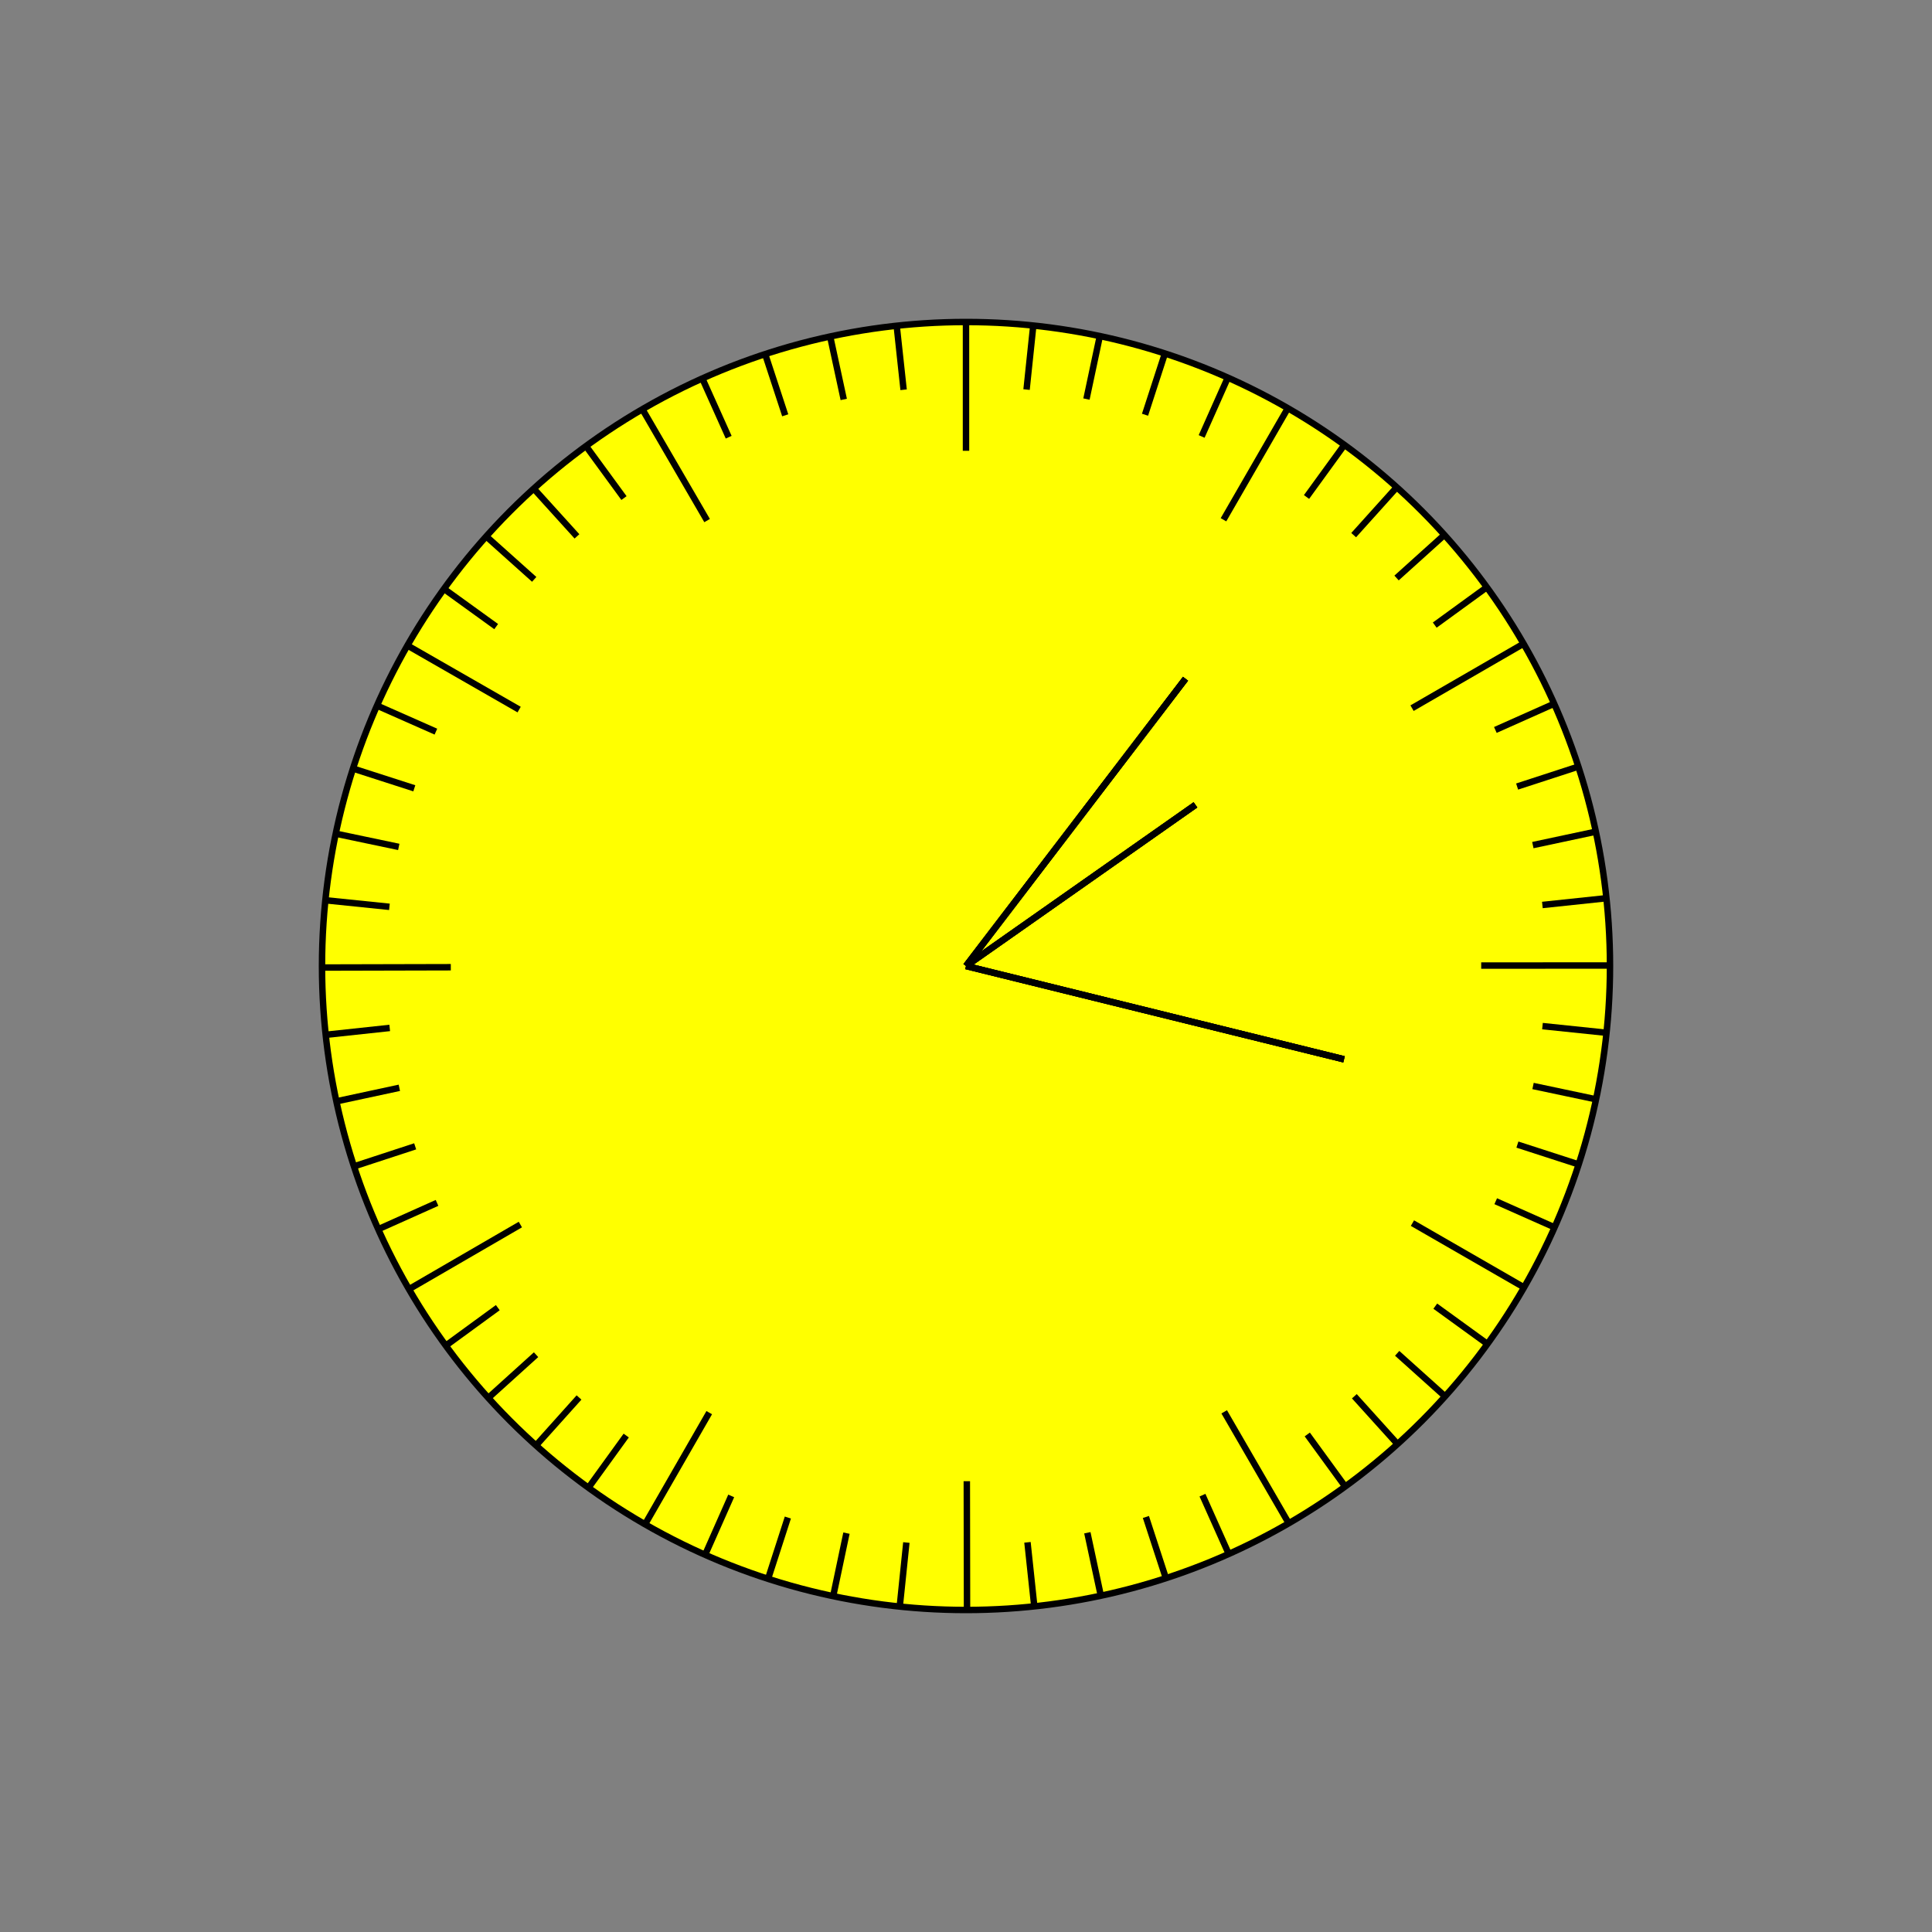 <svg width="300" height="300" xmlns="http://www.w3.org/2000/svg" version="1.1">
<rect width="100%" height="100%" fill="#808080" stroke="none"/>
<circle cx="150" cy="150" r="100" stroke="black" fill="yellow"/>
<line x1="150" y1="50" x2="150" y2="70" stroke="black"/>
<line x1="160.448" y1="50.547" x2="159.403" y2="60.493" stroke="black"/>
<line x1="170.781" y1="52.183" x2="168.703" y2="61.965" stroke="black"/>
<line x1="180.887" y1="54.889" x2="177.798" y2="64.4" stroke="black"/>
<line x1="190.654" y1="58.637" x2="186.589" y2="67.773" stroke="black"/>
<line x1="199.977" y1="63.384" x2="189.982" y2="80.707" stroke="black"/>
<line x1="208.753" y1="69.08" x2="202.877" y2="77.172" stroke="black"/>
<line x1="216.885" y1="75.661" x2="210.197" y2="83.095" stroke="black"/>
<line x1="224.286" y1="83.055" x2="216.857" y2="89.75" stroke="black"/>
<line x1="230.874" y1="91.183" x2="222.786" y2="97.065" stroke="black"/>
<line x1="236.576" y1="99.954" x2="219.261" y2="109.963" stroke="black"/>
<line x1="241.331" y1="109.273" x2="232.198" y2="113.346" stroke="black"/>
<line x1="245.086" y1="119.038" x2="235.577" y2="122.134" stroke="black"/>
<line x1="247.8" y1="129.141" x2="238.02" y2="131.227" stroke="black"/>
<line x1="249.444" y1="139.473" x2="239.5" y2="140.526" stroke="black"/>
<line x1="250" y1="149.92" x2="230" y2="149.936" stroke="black"/>
<line x1="249.461" y1="160.368" x2="239.515" y2="159.332" stroke="black"/>
<line x1="247.833" y1="170.703" x2="238.05" y2="168.633" stroke="black"/>
<line x1="245.135" y1="180.811" x2="235.622" y2="177.73" stroke="black"/>
<line x1="241.396" y1="190.581" x2="232.256" y2="186.523" stroke="black"/>
<line x1="236.656" y1="199.908" x2="219.324" y2="189.926" stroke="black"/>
<line x1="230.967" y1="208.688" x2="222.87" y2="202.819" stroke="black"/>
<line x1="224.393" y1="216.826" x2="216.953" y2="210.144" stroke="black"/>
<line x1="217.004" y1="224.233" x2="210.303" y2="216.809" stroke="black"/>
<line x1="208.882" y1="230.827" x2="202.993" y2="222.744" stroke="black"/>
<line x1="200.115" y1="236.536" x2="190.092" y2="219.229" stroke="black"/>
<line x1="190.8" y1="241.298" x2="186.72" y2="232.168" stroke="black"/>
<line x1="181.038" y1="245.061" x2="177.934" y2="235.555" stroke="black"/>
<line x1="170.937" y1="247.784" x2="168.843" y2="238.005" stroke="black"/>
<line x1="160.606" y1="249.436" x2="159.545" y2="239.492" stroke="black"/>
<line x1="150.159" y1="250" x2="150.127" y2="230" stroke="black"/>
<line x1="139.711" y1="249.469" x2="140.74" y2="239.522" stroke="black"/>
<line x1="129.375" y1="247.85" x2="131.438" y2="238.065" stroke="black"/>
<line x1="119.265" y1="245.16" x2="122.338" y2="235.644" stroke="black"/>
<line x1="109.491" y1="241.428" x2="113.542" y2="232.285" stroke="black"/>
<line x1="100.161" y1="236.695" x2="110.129" y2="219.356" stroke="black"/>
<line x1="91.376" y1="231.014" x2="97.239" y2="222.912" stroke="black"/>
<line x1="83.233" y1="224.446" x2="89.91" y2="217.001" stroke="black"/>
<line x1="75.821" y1="217.063" x2="83.239" y2="210.357" stroke="black"/>
<line x1="69.22" y1="208.946" x2="77.298" y2="203.051" stroke="black"/>
<line x1="63.504" y1="200.184" x2="80.803" y2="190.147" stroke="black"/>
<line x1="58.734" y1="190.872" x2="67.861" y2="186.785" stroke="black"/>
<line x1="54.963" y1="181.114" x2="64.467" y2="178.002" stroke="black"/>
<line x1="52.233" y1="171.014" x2="62.01" y2="168.913" stroke="black"/>
<line x1="50.572" y1="160.685" x2="60.515" y2="159.617" stroke="black"/>
<line x1="50" y1="150.239" x2="70" y2="150.191" stroke="black"/>
<line x1="50.523" y1="139.79" x2="60.47" y2="140.811" stroke="black"/>
<line x1="52.134" y1="129.453" x2="61.92" y2="131.508" stroke="black"/>
<line x1="54.816" y1="119.341" x2="64.334" y2="122.407" stroke="black"/>
<line x1="58.54" y1="109.564" x2="67.686" y2="113.608" stroke="black"/>
<line x1="63.265" y1="100.23" x2="80.612" y2="110.184" stroke="black"/>
<line x1="68.939" y1="91.441" x2="77.046" y2="97.297" stroke="black"/>
<line x1="75.501" y1="83.292" x2="82.951" y2="89.963" stroke="black"/>
<line x1="82.878" y1="75.874" x2="89.59" y2="83.287" stroke="black"/>
<line x1="90.99" y1="69.267" x2="96.891" y2="77.34" stroke="black"/>
<line x1="99.747" y1="63.544" x2="109.798" y2="80.835" stroke="black"/>
<line x1="109.055" y1="58.767" x2="113.149" y2="67.89" stroke="black"/>
<line x1="118.811" y1="54.988" x2="121.93" y2="64.489" stroke="black"/>
<line x1="128.908" y1="52.25" x2="131.017" y2="62.025" stroke="black"/>
<line x1="139.236" y1="50.581" x2="140.312" y2="60.523" stroke="black"/>
<line x1="150" y1="150" x2="185.63" y2="124.977" stroke="black"/>
<line x1="150" y1="150" x2="184.086" y2="105.396" stroke="black"/>
<line x1="150" y1="150" x2="208.7" y2="164.492" stroke="black"/>
<line x1="150" y1="150" x2="185.63" y2="124.977" stroke="black"/>
<line x1="150" y1="150" x2="184.086" y2="105.396" stroke="black"/>
<line x1="150" y1="150" x2="208.7" y2="164.492" stroke="black"/>
<line x1="150" y1="150" x2="185.63" y2="124.977" stroke="black"/>
<line x1="150" y1="150" x2="184.086" y2="105.396" stroke="black"/>
<line x1="150" y1="150" x2="208.7" y2="164.492" stroke="black"/>
</svg>